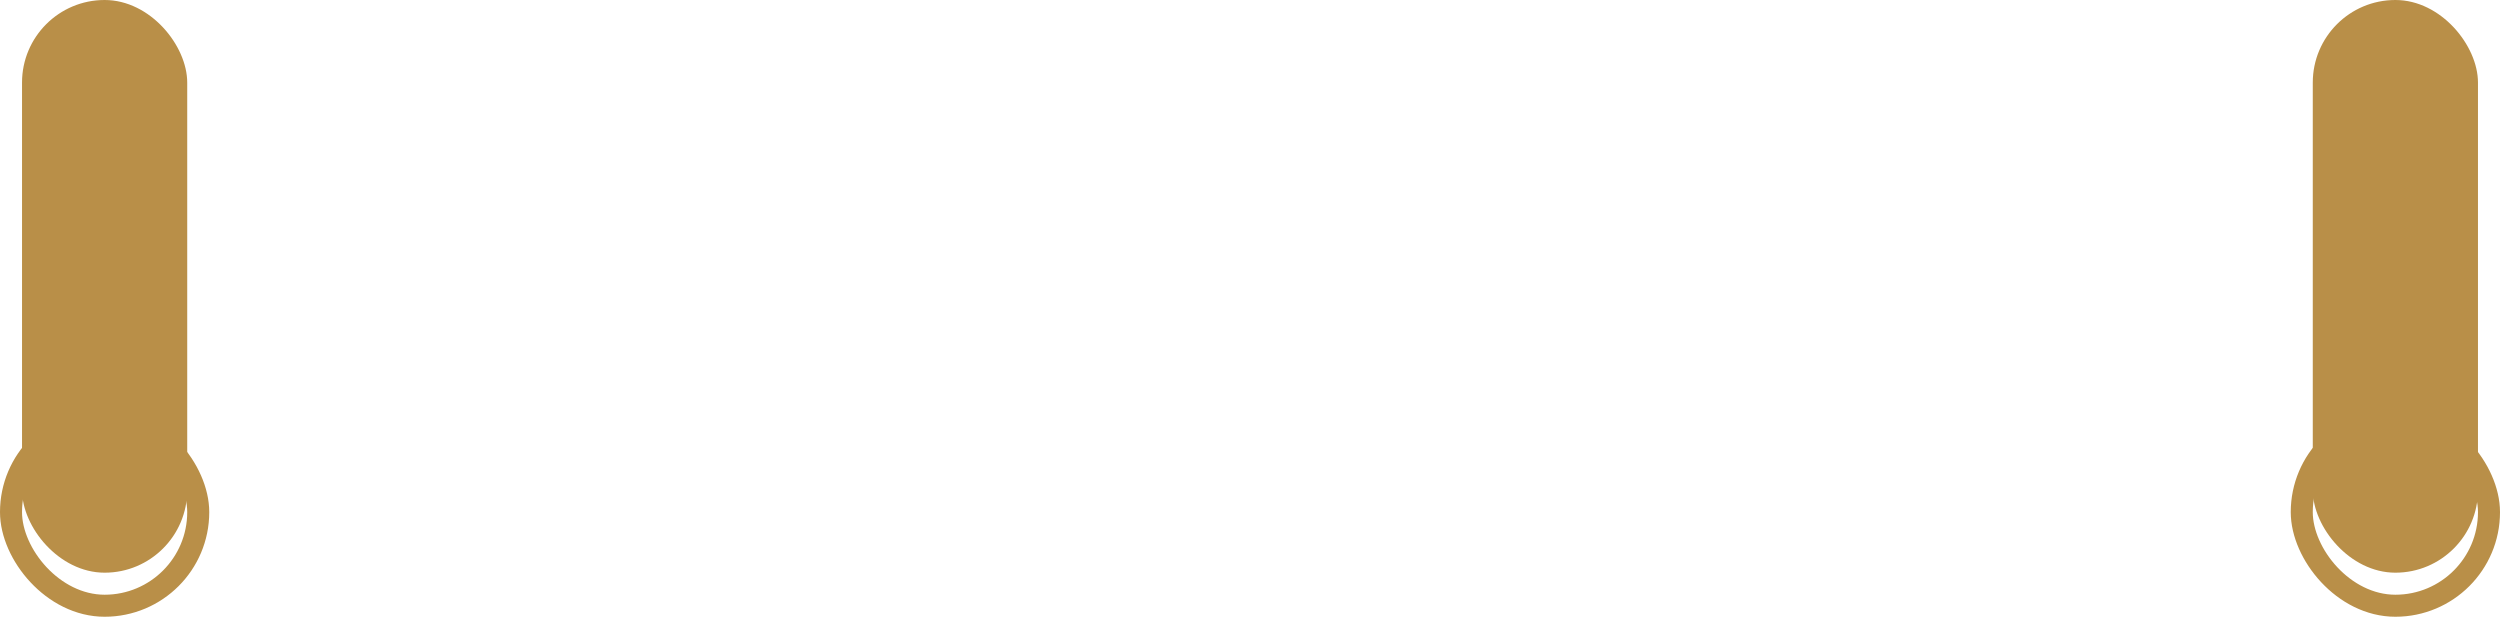 <svg width="227" height="56" viewBox="0 0 227 56" fill="none" xmlns="http://www.w3.org/2000/svg">
<rect x="1" y="38" width="17" height="17" rx="8.5" stroke="#B98F48" stroke-width="2"/>
<rect x="209" y="38" width="17" height="17" rx="8.5" stroke="#B98F48" stroke-width="2"/>
<rect x="210" width="15" height="52" rx="7.5" fill="#B98F48"/>
<rect x="2" width="15" height="52" rx="7.5" fill="#B98F48"/>
</svg>
